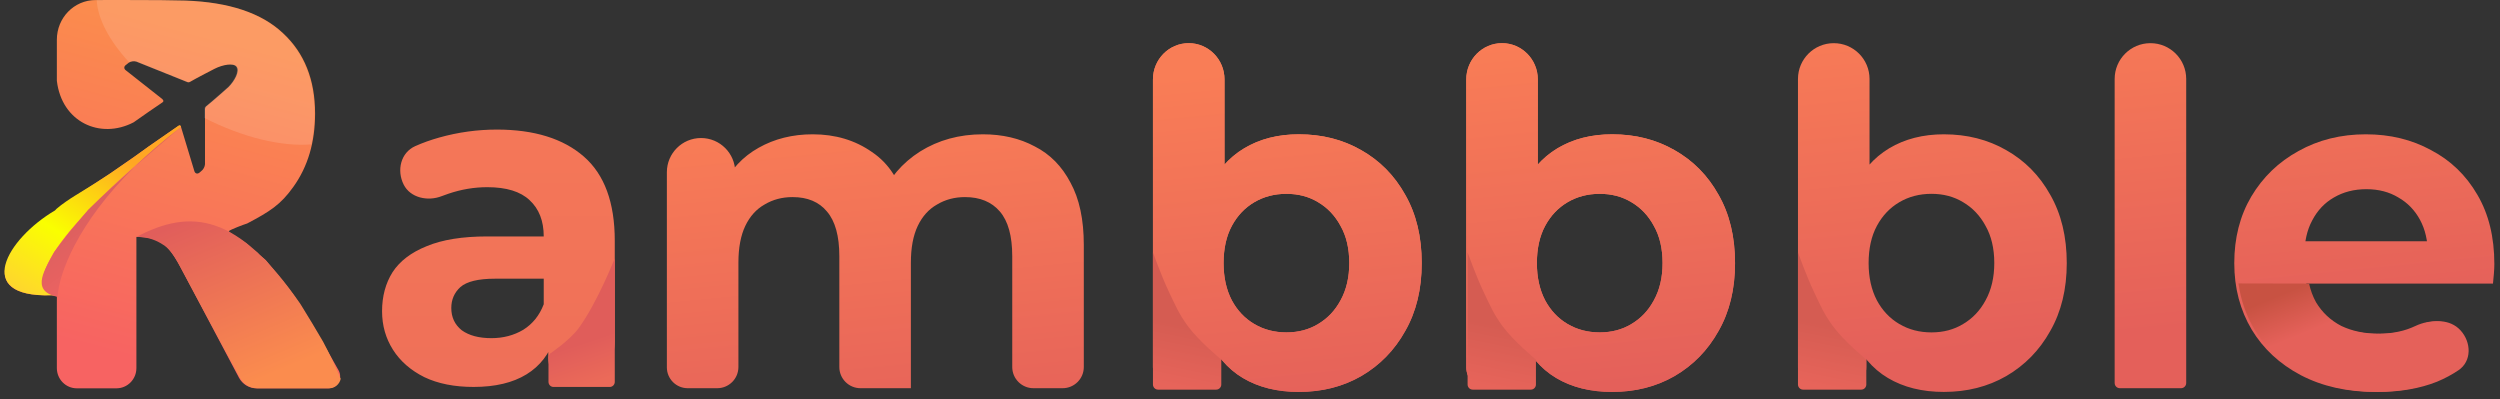 <svg width="213" height="34" viewBox="0 0 213 34" fill="none" xmlns="http://www.w3.org/2000/svg">
    <rect x="0" y="0" width="213" height="34" fill="#333333" stroke="none"/>
    <path
        d="M48.838 32.651C47.665 32.651 46.714 31.7 46.714 30.526V28.495L46.326 27.584V20.144C46.326 18.824 45.925 17.795 45.123 17.056C44.347 16.318 43.144 15.948 41.515 15.948C40.402 15.948 39.303 16.133 38.217 16.502C38.015 16.568 37.818 16.638 37.628 16.713C36.451 17.175 34.964 16.86 34.395 15.731V15.731C33.781 14.511 34.139 12.999 35.387 12.445C36.023 12.162 36.708 11.918 37.441 11.713C39.044 11.265 40.674 11.04 42.329 11.04C45.511 11.04 47.981 11.806 49.74 13.336C51.499 14.867 52.378 17.254 52.378 20.5V29.11C52.378 31.066 50.793 32.651 48.838 32.651V32.651ZM40.351 32.967C38.721 32.967 37.324 32.69 36.16 32.136C34.996 31.556 34.104 30.777 33.483 29.801C32.863 28.825 32.552 27.73 32.552 26.516C32.552 25.249 32.85 24.141 33.445 23.191C34.065 22.241 35.035 21.503 36.354 20.975C37.674 20.421 39.394 20.144 41.515 20.144H47.063V23.745H42.174C40.752 23.745 39.769 23.983 39.225 24.458C38.708 24.933 38.45 25.526 38.45 26.239C38.45 27.03 38.747 27.664 39.342 28.139C39.963 28.587 40.803 28.811 41.864 28.811C42.873 28.811 43.778 28.574 44.58 28.099C45.382 27.598 45.964 26.872 46.326 25.922L47.257 28.772C46.817 30.144 46.015 31.186 44.851 31.899C43.687 32.611 42.187 32.967 40.351 32.967Z"
        fill="url(#paint0_linear_1131_104)" />
    <path fill-rule="evenodd" clip-rule="evenodd"
        d="M52.379 24.496L52.379 22.004C52.379 22.004 50.89 25.796 49.3 27.962C48.543 28.994 46.863 30.129 46.863 30.129L46.731 30.346C46.795 30.275 46.67 30.583 46.731 30.509V32.534C46.731 32.774 46.921 32.968 47.155 32.968H51.955C52.189 32.968 52.379 32.774 52.379 32.534V24.496Z"
        fill="url(#paint1_linear_1131_104)" />
    <path fill-rule="evenodd" clip-rule="evenodd"
        d="M4.844 3.382C4.844 1.524 6.299 0.013 8.134 0.004C8.782 0.001 9.505 0 10.305 0C13.003 0 14.839 0.017 15.815 0.05C19.52 0.182 22.294 1.108 24.115 2.827C25.935 4.514 26.845 6.796 26.845 9.673C26.845 12.12 26.228 14.203 24.993 15.922C23.917 17.431 23.013 18.013 21.055 19.042C20.784 19.122 19.626 19.557 19.479 19.704C19.816 20.084 21.016 20.601 21.366 21.101C21.505 21.299 21.868 21.405 22.019 21.616C22.187 21.841 22.511 21.977 22.744 22.277C23.504 23.254 24.673 24.523 25.643 26.091C26.701 27.798 27.77 29.62 28.849 31.557C29.231 32.242 28.739 33.085 27.963 33.085H21.856C21.229 33.085 20.652 32.736 20.356 32.175L15.327 22.669C14.742 21.577 14.206 20.899 13.718 20.635C13.263 20.337 12.564 20.188 11.621 20.188V31.362C11.621 32.314 10.86 33.085 9.92 33.085H6.546C5.606 33.085 4.844 32.314 4.844 31.362V25.657C4.843 25.159 4.931 25.143 4.333 25.159C-2.305 25.331 0.589 20.506 4.843 17.921C4.845 17.923 4.846 17.926 4.848 17.928C5.802 17.105 7.051 16.297 8.283 15.501C8.655 15.26 9.025 15.021 9.385 14.782L11.432 13.366C11.432 13.366 12.554 12.558 12.68 12.469C12.989 12.25 13.448 11.934 13.911 11.616C14.383 11.291 14.859 10.964 15.188 10.731C15.391 10.588 15.423 10.82 15.423 10.82L16.56 14.58C16.617 14.778 16.802 14.845 16.97 14.728L17.145 14.58C17.313 14.463 17.457 14.198 17.466 13.992V9.305C17.466 9.305 17.461 9.14 17.575 9.054C17.982 8.745 19.479 7.41 19.479 7.41C19.99 6.893 20.447 6.069 20.16 5.686C19.897 5.337 18.968 5.514 18.288 5.859C18.288 5.859 16.686 6.682 16.192 6.976C16.076 7.046 15.981 6.996 15.981 6.996L11.627 5.248C11.434 5.182 11.138 5.224 10.97 5.342L10.719 5.542C10.551 5.659 10.547 5.857 10.71 5.982L13.796 8.414C13.796 8.414 14.035 8.595 13.848 8.718C13.218 9.136 12.159 9.879 11.531 10.32L11.443 10.382C11.424 10.395 11.401 10.411 11.374 10.428C8.542 11.898 5.253 10.409 4.844 6.882V5.343V3.382Z"
        fill="url(#paint2_linear_1131_104)" />
    <path fill-rule="evenodd" clip-rule="evenodd"
        d="M4.814 25.22C4.764 25.151 4.637 25.151 4.331 25.159C-2.306 25.332 0.552 20.366 4.685 17.929L4.814 17.793C5.769 16.97 7.05 16.298 8.282 15.501C8.654 15.261 9.024 15.021 9.384 14.783L11.431 13.367C11.431 13.367 12.553 12.559 12.679 12.47C12.988 12.251 13.446 11.935 13.91 11.617L13.91 11.616C14.382 11.292 14.858 10.964 15.187 10.732C15.36 10.61 15.409 10.76 15.419 10.808C15.419 10.808 15.419 10.808 15.419 10.809C1.9 21.808 2.776 24.949 4.903 25.145L4.814 25.22Z"
        fill="url(#paint3_linear_1131_104)" />
    <path
        d="M11.485 14.202C6.539 19.058 5.004 23.41 4.905 25.291C2.439 24.777 3.963 22.792 4.616 21.468L5.848 19.851L7.516 17.866C8.824 16.593 10.23 15.312 11.485 14.202C12.595 13.113 13.875 11.998 15.349 10.881C15.461 10.796 13.71 12.233 11.485 14.202Z"
        fill="url(#paint4_linear_1131_104)" />
    <path fill-rule="evenodd" clip-rule="evenodd"
        d="M29.03 32.273C28.934 32.718 28.546 33.085 28.034 33.085H21.928C21.3 33.085 20.724 32.735 20.427 32.175L15.346 22.718C14.761 21.627 14.311 21.071 13.823 20.806C13.376 20.514 12.66 20.193 11.743 20.188L11.617 20.188C16.289 17.719 20.277 18.217 25.578 25.873C25.624 25.945 25.669 26.018 25.714 26.091C26.318 27.064 26.925 28.075 27.535 29.123C28.042 30.084 28.541 31.132 29.03 32.273Z"
        fill="url(#paint5_linear_1131_104)" />
    <path fill-rule="evenodd" clip-rule="evenodd"
        d="M10.992 5.298C9.317 3.477 8.32 1.6 8.238 0.004C8.845 0.001 9.516 0 10.25 0C12.948 0 14.785 0.017 15.76 0.05C19.466 0.182 22.24 1.108 24.06 2.827C25.881 4.514 26.791 6.796 26.791 9.673C26.791 10.601 26.702 11.477 26.524 12.3C24.035 12.505 20.732 11.74 17.411 10.047V9.305C17.411 9.305 17.407 9.14 17.52 9.054C17.927 8.745 19.425 7.41 19.425 7.41C19.935 6.893 20.392 6.069 20.105 5.686C19.843 5.337 18.914 5.514 18.233 5.859C18.233 5.859 16.631 6.682 16.138 6.976C16.021 7.046 15.927 6.996 15.927 6.996L11.573 5.248C11.406 5.191 11.163 5.215 10.992 5.298Z"
        fill="white" fill-opacity="0.13" />
    <path
        d="M83.742 11.443C85.41 11.443 86.882 11.787 88.158 12.473C89.461 13.133 90.477 14.164 91.207 15.563C91.962 16.937 92.34 18.706 92.34 20.872V31.27C92.34 32.267 91.532 33.075 90.535 33.075H88.049C87.052 33.075 86.243 32.267 86.243 31.27V21.823C86.243 20.106 85.892 18.839 85.188 18.02C84.485 17.201 83.495 16.792 82.218 16.792C81.333 16.792 80.538 17.003 79.835 17.425C79.131 17.822 78.584 18.429 78.193 19.248C77.802 20.067 77.607 21.11 77.607 22.378V33.075H73.316C72.319 33.075 71.511 32.267 71.511 31.27V21.823C71.511 20.106 71.159 18.839 70.456 18.02C69.778 17.201 68.801 16.792 67.525 16.792C66.639 16.792 65.844 17.003 65.141 17.425C64.437 17.822 63.89 18.429 63.499 19.248C63.109 20.067 62.913 21.11 62.913 22.378V31.27C62.913 32.267 62.105 33.075 61.108 33.075H58.593C57.612 33.075 56.817 32.279 56.817 31.299V14.671C56.817 13.064 58.12 11.76 59.728 11.76V11.76C61.336 11.76 62.64 13.064 62.64 14.671V17.584L61.545 15.88C62.275 14.428 63.304 13.332 64.633 12.592C65.987 11.826 67.525 11.443 69.244 11.443C71.172 11.443 72.852 11.945 74.285 12.949C75.744 13.926 76.708 15.431 77.177 17.465L75.028 16.871C75.731 15.207 76.852 13.886 78.389 12.909C79.952 11.932 81.736 11.443 83.742 11.443Z"
        fill="url(#paint6_linear_1131_104)" />
    <path
        d="M165.615 33.392C163.765 33.392 162.176 32.995 160.847 32.203C159.518 31.411 158.502 30.209 157.799 28.598C157.095 26.96 156.744 24.9 156.744 22.417C156.744 19.908 157.108 17.848 157.838 16.237C158.593 14.626 159.636 13.424 160.964 12.632C162.293 11.839 163.843 11.443 165.615 11.443C167.595 11.443 169.366 11.892 170.929 12.79C172.519 13.688 173.769 14.956 174.681 16.593C175.619 18.231 176.088 20.172 176.088 22.417C176.088 24.636 175.619 26.564 174.681 28.202C173.769 29.839 172.519 31.12 170.929 32.045C169.366 32.943 167.595 33.392 165.615 33.392ZM154.969 33.075C153.985 33.075 153.187 32.277 153.187 31.293V6.726C153.187 5.043 154.552 3.678 156.236 3.678V3.678C157.919 3.678 159.284 5.043 159.284 6.726V16.078L158.893 22.378L159.01 28.717V31.27C159.01 32.267 158.202 33.075 157.205 33.075H154.969ZM164.56 28.32C165.576 28.32 166.474 28.083 167.256 27.607C168.064 27.132 168.702 26.459 169.171 25.587C169.666 24.689 169.913 23.632 169.913 22.417C169.913 21.176 169.666 20.12 169.171 19.248C168.702 18.376 168.064 17.703 167.256 17.227C166.474 16.752 165.576 16.514 164.56 16.514C163.543 16.514 162.632 16.752 161.824 17.227C161.016 17.703 160.378 18.376 159.909 19.248C159.44 20.12 159.206 21.176 159.206 22.417C159.206 23.632 159.44 24.689 159.909 25.587C160.378 26.459 161.016 27.132 161.824 27.607C162.632 28.083 163.543 28.32 164.56 28.32Z"
        fill="url(#paint7_linear_1131_104)" />
    <path
        d="M180.611 33.075C180.367 33.075 180.169 32.877 180.169 32.633V6.726C180.169 5.043 181.534 3.678 183.217 3.678V3.678C184.901 3.678 186.265 5.043 186.265 6.726V32.633C186.265 32.877 186.067 33.075 185.823 33.075H180.611Z"
        fill="url(#paint8_linear_1131_104)" />
    <path
        d="M202.357 33.392C199.961 33.392 197.85 32.916 196.027 31.965C194.229 31.015 192.835 29.72 191.845 28.083C190.855 26.419 190.36 24.53 190.36 22.417C190.36 20.278 190.842 18.39 191.806 16.752C192.796 15.088 194.138 13.794 195.831 12.869C197.525 11.919 199.44 11.443 201.576 11.443C203.634 11.443 205.484 11.892 207.125 12.79C208.792 13.662 210.108 14.93 211.072 16.593C212.036 18.231 212.518 20.199 212.518 22.497C212.518 22.734 212.505 23.012 212.479 23.329C212.453 23.619 212.427 23.896 212.401 24.161H195.323V20.555H209.196L206.852 21.625C206.852 20.516 206.63 19.552 206.187 18.733C205.744 17.914 205.132 17.28 204.35 16.831C203.569 16.356 202.657 16.118 201.615 16.118C200.573 16.118 199.648 16.356 198.84 16.831C198.059 17.28 197.446 17.927 197.004 18.773C196.561 19.591 196.339 20.569 196.339 21.704V22.655C196.339 23.817 196.587 24.847 197.082 25.745C197.603 26.617 198.319 27.291 199.231 27.766C200.169 28.215 201.263 28.439 202.514 28.439C203.634 28.439 204.611 28.268 205.445 27.924C205.569 27.875 205.691 27.822 205.812 27.765C207.012 27.202 208.53 27.193 209.422 28.174V28.174C210.341 29.184 210.376 30.761 209.246 31.529C208.682 31.912 208.066 32.242 207.399 32.52C205.94 33.101 204.259 33.392 202.357 33.392Z"
        fill="url(#paint9_linear_1131_104)" />
    <path
        d="M137.353 33.392C135.503 33.392 133.914 32.995 132.585 32.203C131.256 31.411 130.24 30.209 129.537 28.598C128.833 26.96 128.482 24.9 128.482 22.417C128.482 19.908 128.846 17.848 129.576 16.237C130.331 14.626 131.374 13.424 132.702 12.632C134.031 11.839 135.581 11.443 137.353 11.443C139.333 11.443 141.104 11.892 142.667 12.79C144.257 13.688 145.507 14.956 146.419 16.593C147.357 18.231 147.826 20.172 147.826 22.417C147.826 24.636 147.357 26.564 146.419 28.202C145.507 29.839 144.257 31.12 142.667 32.045C141.104 32.943 139.333 33.392 137.353 33.392ZM126.683 33.075C125.712 33.075 124.925 32.277 124.925 31.293V6.768C124.925 5.062 126.29 3.678 127.974 3.678C129.657 3.678 131.022 5.062 131.022 6.768V16.078L130.631 22.378L130.748 28.717V30.357C130.748 31.858 129.548 33.075 128.067 33.075H126.683ZM136.298 28.32C137.314 28.32 138.212 28.083 138.994 27.607C139.802 27.132 140.44 26.459 140.909 25.587C141.404 24.689 141.651 23.632 141.651 22.417C141.651 21.176 141.404 20.12 140.909 19.248C140.44 18.376 139.802 17.703 138.994 17.227C138.212 16.752 137.314 16.514 136.298 16.514C135.281 16.514 134.37 16.752 133.562 17.227C132.754 17.703 132.116 18.376 131.647 19.248C131.178 20.12 130.944 21.176 130.944 22.417C130.944 23.632 131.178 24.689 131.647 25.587C132.116 26.459 132.754 27.132 133.562 27.607C134.37 28.083 135.281 28.32 136.298 28.32Z"
        fill="url(#paint10_linear_1131_104)" />
    <path
        d="M137.353 33.392C135.503 33.392 133.914 32.995 132.585 32.203C131.256 31.411 130.24 30.209 129.537 28.598C128.833 26.96 128.482 24.9 128.482 22.417C128.482 19.908 128.846 17.848 129.576 16.237C130.331 14.626 131.374 13.424 132.702 12.632C134.031 11.839 135.581 11.443 137.353 11.443C139.333 11.443 141.104 11.892 142.667 12.79C144.257 13.688 145.507 14.956 146.419 16.593C147.357 18.231 147.826 20.172 147.826 22.417C147.826 24.636 147.357 26.564 146.419 28.202C145.507 29.839 144.257 31.12 142.667 32.045C141.104 32.943 139.333 33.392 137.353 33.392ZM126.683 33.075C125.712 33.075 124.925 32.277 124.925 31.293V6.768C124.925 5.062 126.29 3.678 127.974 3.678C129.657 3.678 131.022 5.062 131.022 6.768V16.078L130.631 22.378L130.748 28.717V30.357C130.748 31.858 129.548 33.075 128.067 33.075H126.683ZM136.298 28.32C137.314 28.32 138.212 28.083 138.994 27.607C139.802 27.132 140.44 26.459 140.909 25.587C141.404 24.689 141.651 23.632 141.651 22.417C141.651 21.176 141.404 20.12 140.909 19.248C140.44 18.376 139.802 17.703 138.994 17.227C138.212 16.752 137.314 16.514 136.298 16.514C135.281 16.514 134.37 16.752 133.562 17.227C132.754 17.703 132.116 18.376 131.647 19.248C131.178 20.12 130.944 21.176 130.944 22.417C130.944 23.632 131.178 24.689 131.647 25.587C132.116 26.459 132.754 27.132 133.562 27.607C134.37 28.083 135.281 28.32 136.298 28.32Z"
        fill="url(#paint11_linear_1131_104)" />
    <path
        d="M110.659 33.392C108.809 33.392 107.22 32.995 105.891 32.203C104.562 31.411 103.546 30.209 102.843 28.598C102.139 26.96 101.788 24.9 101.788 22.417C101.788 19.908 102.152 17.848 102.882 16.237C103.637 14.626 104.679 13.424 106.008 12.632C107.337 11.839 108.887 11.443 110.659 11.443C112.639 11.443 114.41 11.892 115.973 12.79C117.563 13.688 118.813 14.956 119.725 16.593C120.663 18.231 121.132 20.172 121.132 22.417C121.132 24.636 120.663 26.564 119.725 28.202C118.813 29.839 117.563 31.12 115.973 32.045C114.41 32.943 112.639 33.392 110.659 33.392ZM99.989 33.075C99.018 33.075 98.231 32.277 98.231 31.293V6.768C98.231 5.062 99.596 3.678 101.28 3.678C102.963 3.678 104.328 5.062 104.328 6.768V16.078L103.937 22.378L104.054 28.717V30.357C104.054 31.858 102.854 33.075 101.373 33.075H99.989ZM109.603 28.32C110.62 28.32 111.518 28.083 112.3 27.607C113.108 27.132 113.746 26.459 114.215 25.587C114.71 24.689 114.957 23.632 114.957 22.417C114.957 21.176 114.71 20.12 114.215 19.248C113.746 18.376 113.108 17.703 112.3 17.227C111.518 16.752 110.62 16.514 109.603 16.514C108.587 16.514 107.676 16.752 106.868 17.227C106.06 17.703 105.422 18.376 104.953 19.248C104.484 20.12 104.25 21.176 104.25 22.417C104.25 23.632 104.484 24.689 104.953 25.587C105.422 26.459 106.06 27.132 106.868 27.607C107.676 28.083 108.587 28.32 109.603 28.32Z"
        fill="url(#paint12_linear_1131_104)" />
    <path
        d="M110.659 33.392C108.809 33.392 107.22 32.995 105.891 32.203C104.562 31.411 103.546 30.209 102.843 28.598C102.139 26.96 101.788 24.9 101.788 22.417C101.788 19.908 102.152 17.848 102.882 16.237C103.637 14.626 104.679 13.424 106.008 12.632C107.337 11.839 108.887 11.443 110.659 11.443C112.639 11.443 114.41 11.892 115.973 12.79C117.563 13.688 118.813 14.956 119.725 16.593C120.663 18.231 121.132 20.172 121.132 22.417C121.132 24.636 120.663 26.564 119.725 28.202C118.813 29.839 117.563 31.12 115.973 32.045C114.41 32.943 112.639 33.392 110.659 33.392ZM99.989 33.075C99.018 33.075 98.231 32.277 98.231 31.293V6.768C98.231 5.062 99.596 3.678 101.28 3.678C102.963 3.678 104.328 5.062 104.328 6.768V16.078L103.937 22.378L104.054 28.717V30.357C104.054 31.858 102.854 33.075 101.373 33.075H99.989ZM109.603 28.32C110.62 28.32 111.518 28.083 112.3 27.607C113.108 27.132 113.746 26.459 114.215 25.587C114.71 24.689 114.957 23.632 114.957 22.417C114.957 21.176 114.71 20.12 114.215 19.248C113.746 18.376 113.108 17.703 112.3 17.227C111.518 16.752 110.62 16.514 109.603 16.514C108.587 16.514 107.676 16.752 106.868 17.227C106.06 17.703 105.422 18.376 104.953 19.248C104.484 20.12 104.25 21.176 104.25 22.417C104.25 23.632 104.484 24.689 104.953 25.587C105.422 26.459 106.06 27.132 106.868 27.607C107.676 28.083 108.587 28.32 109.603 28.32Z"
        fill="url(#paint13_linear_1131_104)" />
    <path fill-rule="evenodd" clip-rule="evenodd"
        d="M159.01 32.203V32.757C159.01 33 158.816 33.197 158.576 33.197H153.622C153.382 33.197 153.187 33 153.187 32.757V21.506C153.187 21.506 153.927 23.561 154.528 24.82C155.097 26.011 155.381 26.715 156.157 27.779C157.089 29.056 159.01 30.64 159.01 30.64V32.203Z"
        fill="url(#paint14_linear_1131_104)" />
    <path fill-rule="evenodd" clip-rule="evenodd"
        d="M130.862 32.203V32.757C130.862 33 130.668 33.197 130.428 33.197H125.473C125.234 33.197 125.039 33 125.039 32.757V21.506C125.039 21.506 125.779 23.561 126.38 24.82C126.949 26.011 127.232 26.715 128.009 27.779C128.941 29.056 130.862 30.64 130.862 30.64V32.203Z"
        fill="url(#paint15_linear_1131_104)" />
    <path fill-rule="evenodd" clip-rule="evenodd"
        d="M104.054 32.203V32.757C104.054 33 103.86 33.197 103.62 33.197H98.666C98.426 33.197 98.231 33 98.231 32.757V21.506C98.231 21.506 98.971 23.561 99.572 24.82C100.141 26.011 100.425 26.715 101.201 27.779C102.133 29.056 104.054 30.64 104.054 30.64V32.203Z"
        fill="url(#paint16_linear_1131_104)" />
    <path fill-rule="evenodd" clip-rule="evenodd"
        d="M196.267 31.965C198.091 32.916 200.201 33.392 202.598 33.392C204.5 33.392 206.18 33.101 207.639 32.52C208.297 32.246 208.905 31.921 209.462 31.545C210.602 30.776 210.569 29.17 209.64 28.149C208.757 27.178 207.269 27.186 206.089 27.748C205.956 27.811 205.822 27.87 205.685 27.924C204.852 28.268 203.875 28.439 202.755 28.439C201.504 28.439 200.41 28.215 199.472 27.766C198.56 27.291 197.844 26.617 197.322 25.745C197.053 25.256 196.857 24.728 196.734 24.161L190.718 24.148C190.919 25.575 191.374 26.887 192.086 28.083C193.076 29.72 194.47 31.015 196.267 31.965Z"
        fill="url(#paint17_linear_1131_104)" />
    <defs>
        <linearGradient id="paint0_linear_1131_104" x1="43.242" y1="-5.691" x2="43.242" y2="42.546"
            gradientUnits="userSpaceOnUse">
            <stop stop-color="#F97D57" />
            <stop offset="1" stop-color="#EC6C59" />
        </linearGradient>
        <linearGradient id="paint1_linear_1131_104" x1="48.453" y1="29.587" x2="49.59" y2="32.953"
            gradientUnits="userSpaceOnUse">
            <stop stop-color="#E05D5A" />
            <stop offset="1" stop-color="#EB6A59" />
        </linearGradient>
        <linearGradient id="paint2_linear_1131_104" x1="9.4" y1="30.071" x2="16.766" y2="2.697"
            gradientUnits="userSpaceOnUse">
            <stop stop-color="#F76362" />
            <stop offset="1" stop-color="#FB8C4D" />
        </linearGradient>
        <linearGradient id="paint3_linear_1131_104" x1="1.35" y1="25.292" x2="9.556" y2="12.749"
            gradientUnits="userSpaceOnUse">
            <stop stop-color="#FFD232" />
            <stop offset="0.441" stop-color="#FAFF00" />
            <stop offset="1" stop-color="#FFA723" />
        </linearGradient>
        <linearGradient id="paint4_linear_1131_104" x1="4.687" y1="20.071" x2="9.488" y2="26.847"
            gradientUnits="userSpaceOnUse">
            <stop stop-color="#DC605F" />
            <stop offset="1" stop-color="#F86463" />
        </linearGradient>
        <linearGradient id="paint5_linear_1131_104" x1="14.693" y1="19.263" x2="20.509" y2="33.028"
            gradientUnits="userSpaceOnUse">
            <stop stop-color="#E15E5B" />
            <stop offset="1" stop-color="#FB8C4E" />
        </linearGradient>
        <linearGradient id="paint6_linear_1131_104" x1="129.106" y1="3.581" x2="132.063" y2="33.384"
            gradientUnits="userSpaceOnUse">
            <stop stop-color="#F97D56" />
            <stop offset="1" stop-color="#E4605A" />
        </linearGradient>
        <linearGradient id="paint7_linear_1131_104" x1="129.106" y1="3.581" x2="132.063" y2="33.384"
            gradientUnits="userSpaceOnUse">
            <stop stop-color="#F97D56" />
            <stop offset="1" stop-color="#E4605A" />
        </linearGradient>
        <linearGradient id="paint8_linear_1131_104" x1="129.106" y1="3.581" x2="132.063" y2="33.384"
            gradientUnits="userSpaceOnUse">
            <stop stop-color="#F97D56" />
            <stop offset="1" stop-color="#E4605A" />
        </linearGradient>
        <linearGradient id="paint9_linear_1131_104" x1="129.106" y1="3.581" x2="132.063" y2="33.384"
            gradientUnits="userSpaceOnUse">
            <stop stop-color="#F97D56" />
            <stop offset="1" stop-color="#E4605A" />
        </linearGradient>
        <linearGradient id="paint10_linear_1131_104" x1="129.106" y1="3.581" x2="132.063" y2="33.384"
            gradientUnits="userSpaceOnUse">
            <stop stop-color="#F97D56" />
            <stop offset="1" stop-color="#E4605A" />
        </linearGradient>
        <linearGradient id="paint11_linear_1131_104" x1="129.106" y1="3.581" x2="132.063" y2="33.384"
            gradientUnits="userSpaceOnUse">
            <stop stop-color="#F97D56" />
            <stop offset="1" stop-color="#E4605A" />
        </linearGradient>
        <linearGradient id="paint12_linear_1131_104" x1="129.106" y1="3.581" x2="132.063" y2="33.384"
            gradientUnits="userSpaceOnUse">
            <stop stop-color="#F97D56" />
            <stop offset="1" stop-color="#E4605A" />
        </linearGradient>
        <linearGradient id="paint13_linear_1131_104" x1="129.106" y1="3.581" x2="132.063" y2="33.384"
            gradientUnits="userSpaceOnUse">
            <stop stop-color="#F97D56" />
            <stop offset="1" stop-color="#E4605A" />
        </linearGradient>
        <linearGradient id="paint14_linear_1131_104" x1="157.134" y1="27.999" x2="156.071" y2="33.191"
            gradientUnits="userSpaceOnUse">
            <stop stop-color="#D55C52" />
            <stop offset="1" stop-color="#E7645A" />
        </linearGradient>
        <linearGradient id="paint15_linear_1131_104" x1="128.986" y1="27.999" x2="127.923" y2="33.191"
            gradientUnits="userSpaceOnUse">
            <stop stop-color="#D55C52" />
            <stop offset="1" stop-color="#E7645A" />
        </linearGradient>
        <linearGradient id="paint16_linear_1131_104" x1="102.178" y1="27.999" x2="101.115" y2="33.191"
            gradientUnits="userSpaceOnUse">
            <stop stop-color="#D55C52" />
            <stop offset="1" stop-color="#E7645A" />
        </linearGradient>
        <linearGradient id="paint17_linear_1131_104" x1="194.518" y1="25.028" x2="195.962" y2="28.536"
            gradientUnits="userSpaceOnUse">
            <stop stop-color="#C85242" />
            <stop offset="1" stop-color="#E5615A" />
        </linearGradient>
    </defs>
</svg>